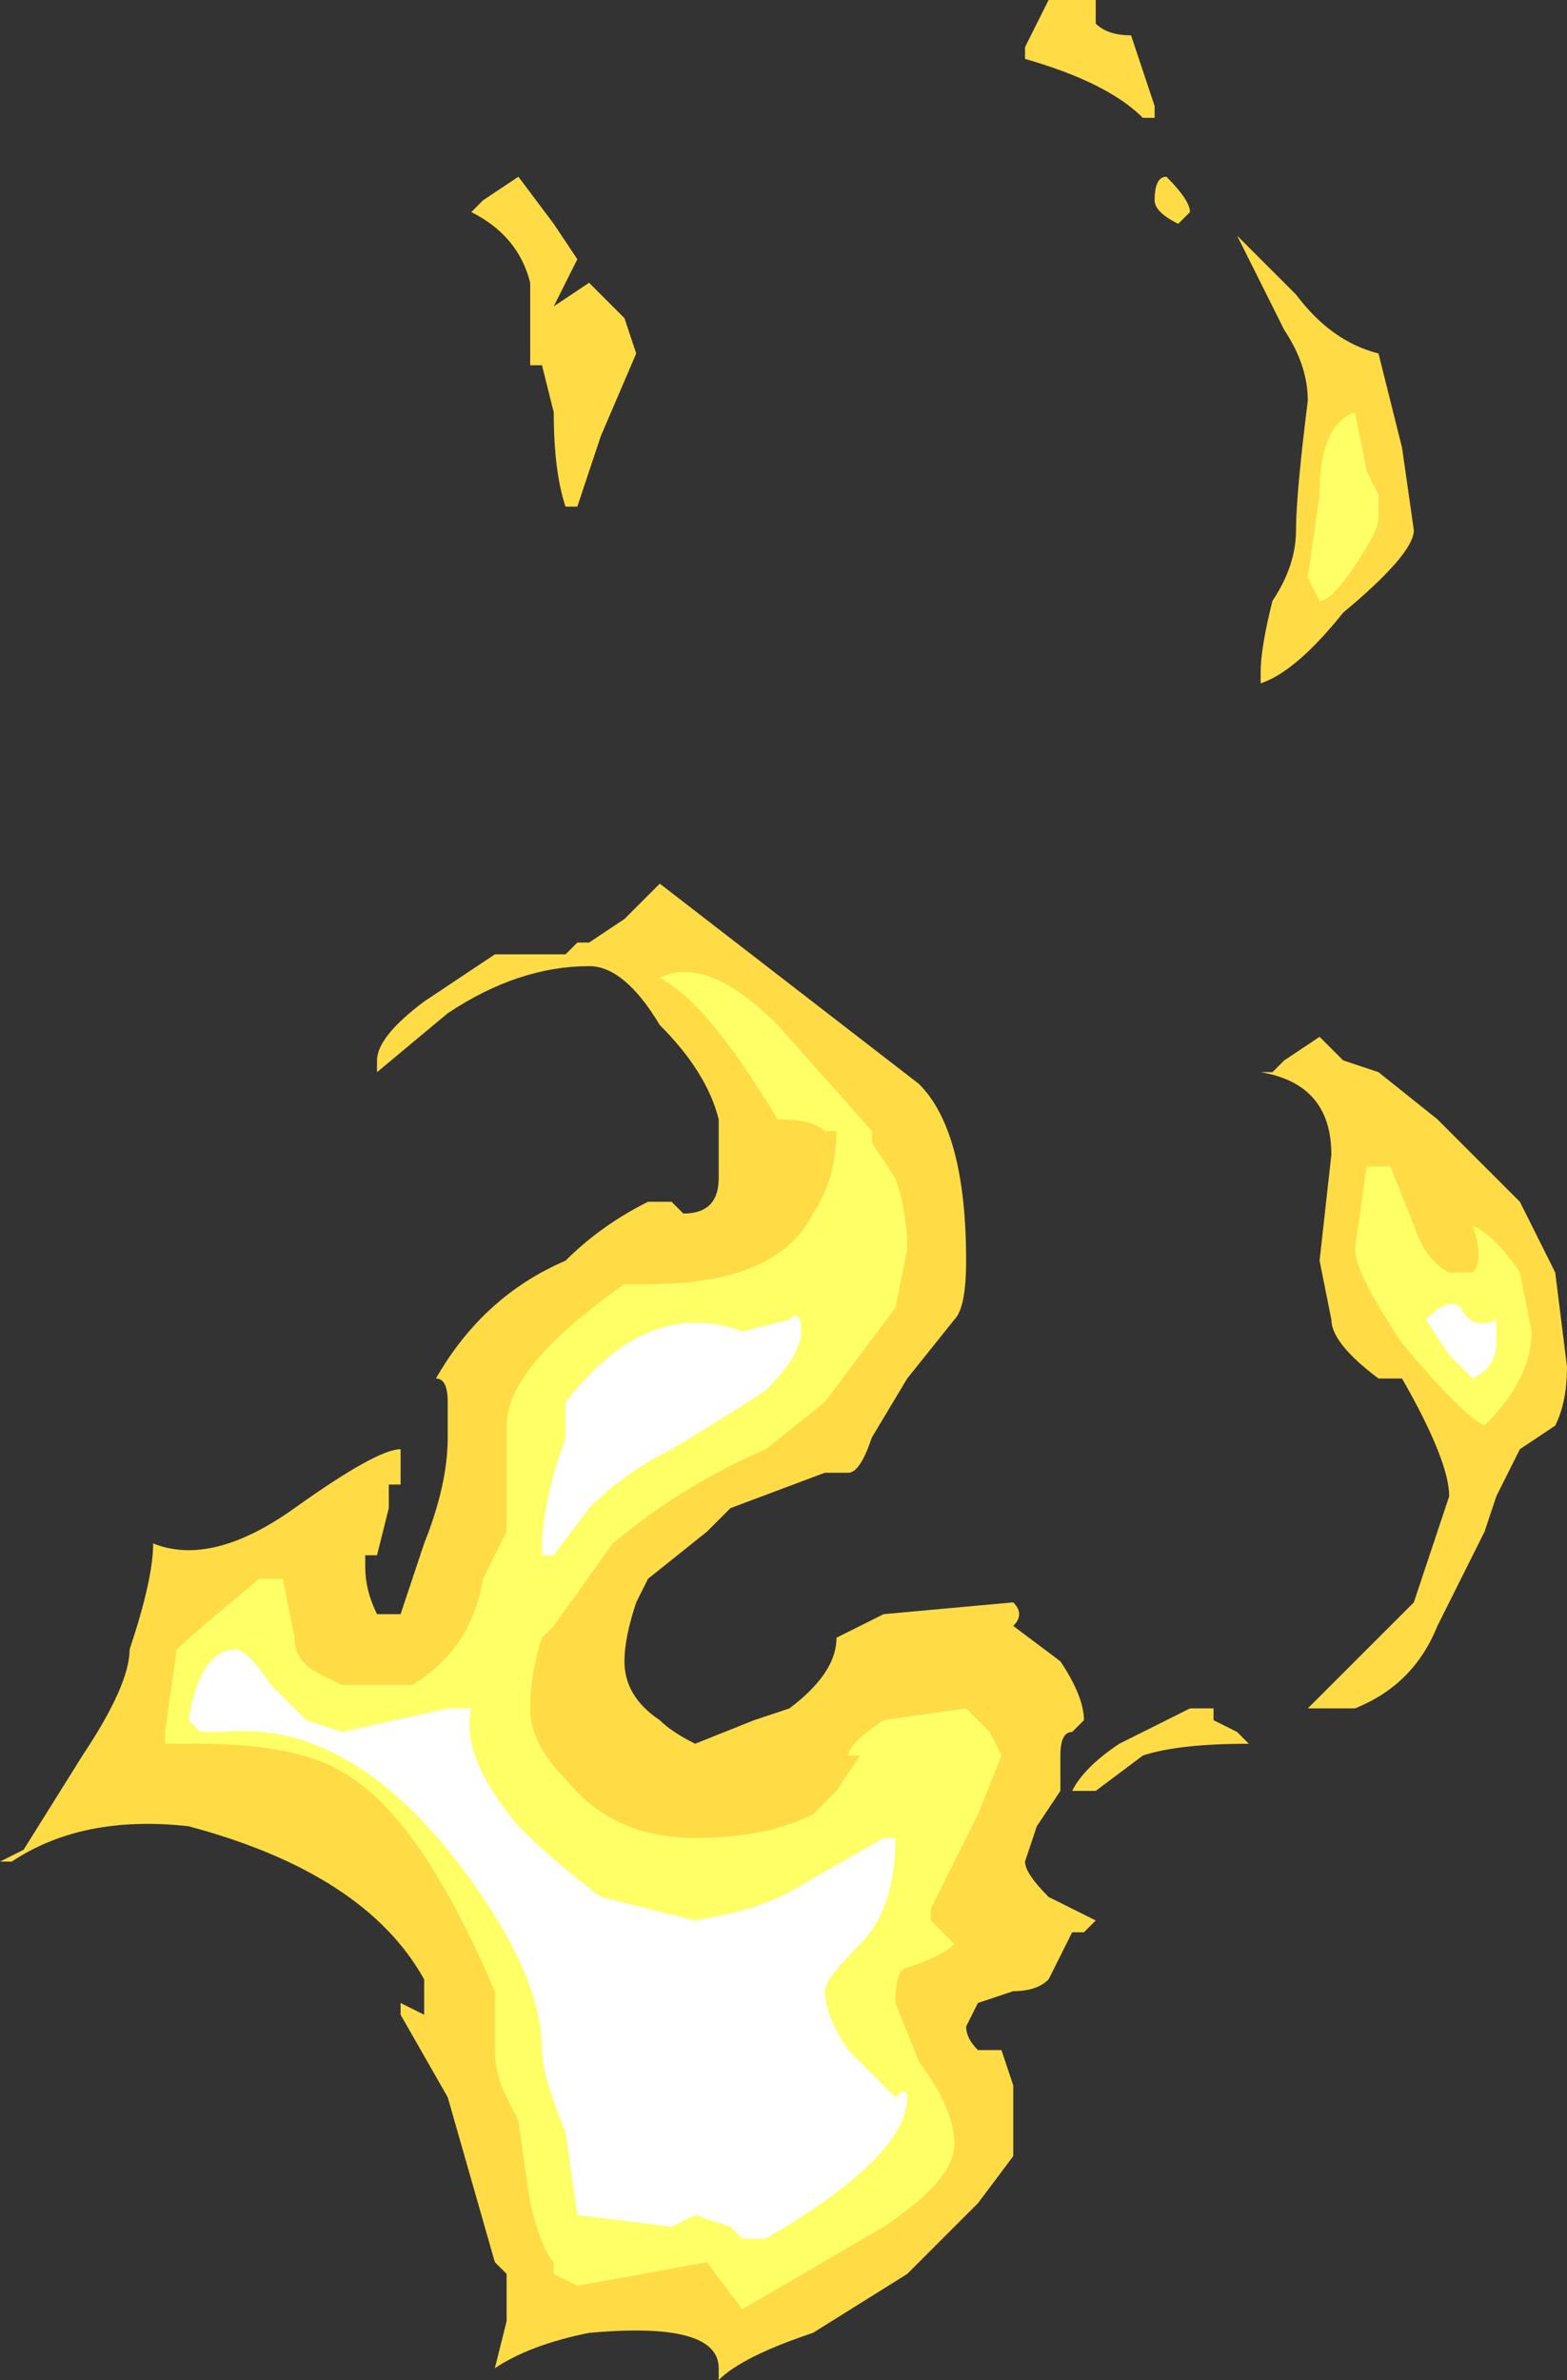 <?xml version="1.0" encoding="UTF-8" standalone="no"?>
<svg xmlns:ffdec="https://www.free-decompiler.com/flash" xmlns:xlink="http://www.w3.org/1999/xlink" ffdec:objectType="shape" height="10.1px" width="6.65px" xmlns="http://www.w3.org/2000/svg">
  <rect width="100%" height="100%" fill="#333333" stroke="none"/>
  <g transform="matrix(1.0, 0.0, 0.0, 1.0, -1.2, 9.65)">
    <path d="M5.85 -9.55 Q5.9 -9.5 6.0 -9.5 L6.1 -9.2 6.1 -9.15 6.05 -9.15 Q5.9 -9.3 5.55 -9.4 L5.55 -9.45 5.65 -9.65 5.85 -9.65 Q5.85 -9.6 5.85 -9.55 M7.05 -8.15 L7.15 -7.75 7.2 -7.4 Q7.2 -7.3 6.9 -7.05 6.7 -6.8 6.55 -6.75 L6.55 -6.8 Q6.55 -6.9 6.6 -7.1 6.7 -7.25 6.7 -7.4 6.7 -7.55 6.75 -7.95 6.75 -8.1 6.65 -8.25 L6.45 -8.65 6.7 -8.4 Q6.85 -8.2 7.05 -8.15 M6.2 -8.7 Q6.1 -8.75 6.1 -8.8 6.1 -8.9 6.15 -8.9 6.25 -8.8 6.25 -8.75 L6.2 -8.7 M3.2 -8.9 L3.25 -8.8 3.4 -8.9 3.55 -8.7 3.65 -8.55 3.55 -8.35 3.7 -8.45 3.85 -8.3 3.9 -8.15 3.75 -7.8 3.65 -7.5 3.6 -7.5 Q3.55 -7.65 3.55 -7.9 L3.5 -8.1 3.45 -8.1 3.45 -8.45 Q3.4 -8.65 3.2 -8.75 L3.25 -8.8 3.2 -8.9 M3.3 -5.6 L3.6 -5.6 3.65 -5.65 3.7 -5.65 3.85 -5.75 4.0 -5.9 5.1 -5.05 Q5.3 -4.85 5.3 -4.3 5.3 -4.1 5.25 -4.05 L5.05 -3.8 4.9 -3.55 Q4.85 -3.4 4.8 -3.4 L4.7 -3.4 4.3 -3.25 4.2 -3.15 3.95 -2.95 3.9 -2.85 Q3.85 -2.7 3.85 -2.6 3.85 -2.45 4.0 -2.35 4.05 -2.3 4.15 -2.25 L4.4 -2.35 4.55 -2.4 Q4.75 -2.55 4.75 -2.7 L4.95 -2.8 5.5 -2.85 Q5.55 -2.8 5.5 -2.75 L5.7 -2.6 Q5.8 -2.45 5.8 -2.35 L5.75 -2.3 Q5.7 -2.3 5.7 -2.2 L5.7 -2.05 5.6 -1.9 5.55 -1.75 Q5.55 -1.7 5.65 -1.6 L5.85 -1.5 5.8 -1.45 5.75 -1.45 5.65 -1.25 Q5.6 -1.2 5.5 -1.2 L5.35 -1.15 5.3 -1.05 Q5.3 -1.0 5.35 -0.95 L5.45 -0.95 5.5 -0.8 5.5 -0.5 5.35 -0.3 5.05 0.0 4.65 0.25 Q4.35 0.35 4.25 0.45 L4.25 0.4 Q4.25 0.2 3.7 0.25 3.45 0.3 3.3 0.4 L3.35 0.2 3.35 0.0 3.3 -0.05 3.1 -0.75 2.9 -1.1 2.9 -1.15 3.0 -1.1 Q3.0 -1.2 3.0 -1.25 2.75 -1.7 2.0 -1.9 1.55 -1.95 1.25 -1.75 L1.2 -1.75 1.3 -1.8 1.55 -2.2 Q1.75 -2.5 1.75 -2.65 1.85 -2.95 1.85 -3.1 2.1 -3.0 2.45 -3.25 2.8 -3.5 2.9 -3.5 L2.9 -3.35 2.85 -3.35 2.85 -3.25 2.8 -3.05 2.75 -3.05 2.75 -3.0 Q2.75 -2.9 2.8 -2.8 L2.9 -2.8 3.0 -3.1 Q3.1 -3.35 3.1 -3.55 L3.1 -3.7 Q3.1 -3.8 3.05 -3.8 3.25 -4.15 3.6 -4.3 3.75 -4.45 3.95 -4.55 L4.05 -4.55 4.1 -4.5 Q4.25 -4.5 4.25 -4.65 L4.25 -4.9 Q4.2 -5.1 4.0 -5.3 3.85 -5.55 3.7 -5.55 3.4 -5.55 3.1 -5.35 L2.8 -5.1 2.8 -5.15 Q2.8 -5.25 3.0 -5.4 L3.3 -5.6 M3.5 -5.55 L3.5 -5.55 M7.05 -5.1 L7.3 -4.9 7.65 -4.55 7.8 -4.25 7.85 -3.85 Q7.85 -3.7 7.8 -3.6 L7.65 -3.5 7.55 -3.3 7.5 -3.15 7.3 -2.75 Q7.2 -2.5 6.95 -2.4 L6.75 -2.4 7.0 -2.65 Q7.15 -2.8 7.2 -2.85 L7.35 -3.3 Q7.35 -3.45 7.15 -3.8 L7.05 -3.8 Q6.85 -3.95 6.85 -4.05 L6.8 -4.3 6.85 -4.75 Q6.85 -5.05 6.55 -5.1 L6.6 -5.1 6.65 -5.15 6.8 -5.25 6.9 -5.15 7.05 -5.1 M6.45 -2.3 L6.5 -2.25 Q6.2 -2.25 6.05 -2.2 L5.85 -2.05 5.75 -2.05 Q5.8 -2.15 5.95 -2.25 L6.25 -2.4 6.35 -2.4 6.35 -2.35 6.45 -2.3" fill="#ffdc45" fill-rule="evenodd" stroke="none"/>
    <path d="M7.0 -7.65 L7.05 -7.55 7.05 -7.45 Q7.05 -7.4 6.95 -7.25 6.85 -7.1 6.8 -7.1 L6.75 -7.2 6.8 -7.55 Q6.8 -7.85 6.95 -7.9 L7.0 -7.65 M6.9 -7.35 L6.9 -7.35 M3.95 -4.2 Q4.5 -4.2 4.65 -4.5 4.75 -4.65 4.75 -4.85 L4.7 -4.85 Q4.65 -4.9 4.5 -4.9 4.2 -5.4 4.0 -5.5 4.2 -5.6 4.5 -5.3 L4.9 -4.85 4.9 -4.8 5.0 -4.65 Q5.05 -4.5 5.05 -4.35 L5.0 -4.1 4.7 -3.7 4.45 -3.5 Q4.1 -3.35 3.8 -3.1 L3.55 -2.75 3.5 -2.7 Q3.45 -2.55 3.45 -2.4 3.45 -2.25 3.6 -2.1 3.8 -1.85 4.15 -1.85 4.45 -1.85 4.65 -1.95 L4.75 -2.05 4.85 -2.2 4.8 -2.2 Q4.8 -2.25 4.95 -2.35 L5.3 -2.4 5.4 -2.3 5.45 -2.2 5.35 -1.95 5.15 -1.55 5.15 -1.5 5.25 -1.4 Q5.2 -1.35 5.05 -1.3 5.0 -1.3 5.0 -1.15 L5.1 -0.9 Q5.25 -0.7 5.25 -0.55 5.25 -0.4 4.95 -0.2 L4.35 0.15 4.2 -0.05 3.65 0.05 3.55 0.0 3.55 -0.05 Q3.5 -0.1 3.45 -0.3 L3.4 -0.65 3.35 -0.75 Q3.3 -0.85 3.3 -0.95 L3.3 -1.2 Q3.0 -1.9 2.7 -2.1 2.5 -2.25 2.05 -2.25 L1.9 -2.25 1.9 -2.3 1.95 -2.65 Q2.0 -2.7 2.3 -2.95 L2.4 -2.95 2.45 -2.7 Q2.45 -2.6 2.55 -2.55 L2.65 -2.5 2.95 -2.5 Q3.2 -2.65 3.25 -2.95 L3.35 -3.15 3.35 -3.6 Q3.35 -3.85 3.85 -4.2 L3.95 -4.2 M6.95 -4.35 L7.0 -4.7 7.1 -4.7 7.2 -4.45 Q7.25 -4.3 7.35 -4.25 L7.45 -4.25 Q7.5 -4.3 7.45 -4.45 7.55 -4.4 7.65 -4.25 L7.7 -4.0 Q7.7 -3.8 7.5 -3.6 7.4 -3.65 7.15 -3.95 6.95 -4.25 6.95 -4.35" fill="#ffff66" fill-rule="evenodd" stroke="none"/>
    <path d="M4.55 -4.05 Q4.6 -4.1 4.6 -4.0 4.6 -3.9 4.45 -3.75 4.3 -3.65 4.05 -3.5 3.85 -3.4 3.7 -3.25 L3.55 -3.05 3.5 -3.05 3.5 -3.1 Q3.5 -3.2 3.55 -3.4 L3.6 -3.55 Q3.6 -3.65 3.6 -3.7 3.95 -4.15 4.35 -4.0 L4.55 -4.05 M2.05 -2.3 L2.0 -2.35 Q2.05 -2.65 2.2 -2.65 2.25 -2.65 2.35 -2.5 L2.5 -2.35 2.65 -2.3 3.1 -2.4 3.2 -2.4 Q3.15 -2.2 3.4 -1.9 3.55 -1.75 3.75 -1.6 L4.15 -1.5 Q4.45 -1.55 4.6 -1.65 L4.95 -1.85 5.0 -1.85 Q5.0 -1.55 4.85 -1.4 4.7 -1.25 4.7 -1.2 4.7 -1.1 4.8 -0.95 4.95 -0.8 5.0 -0.75 5.05 -0.8 5.05 -0.75 5.05 -0.5 4.45 -0.15 L4.35 -0.15 4.3 -0.2 4.15 -0.25 4.05 -0.2 3.65 -0.25 3.6 -0.6 Q3.5 -0.85 3.5 -0.95 3.5 -1.3 3.1 -1.8 2.65 -2.35 2.15 -2.3 L2.05 -2.3 M7.55 -4.0 L7.55 -3.95 Q7.55 -3.85 7.45 -3.8 L7.35 -3.9 7.25 -4.05 Q7.35 -4.15 7.4 -4.1 7.45 -4.0 7.55 -4.05 L7.55 -4.0" fill="#ffffff" fill-rule="evenodd" stroke="none"/>
  </g>
</svg>
